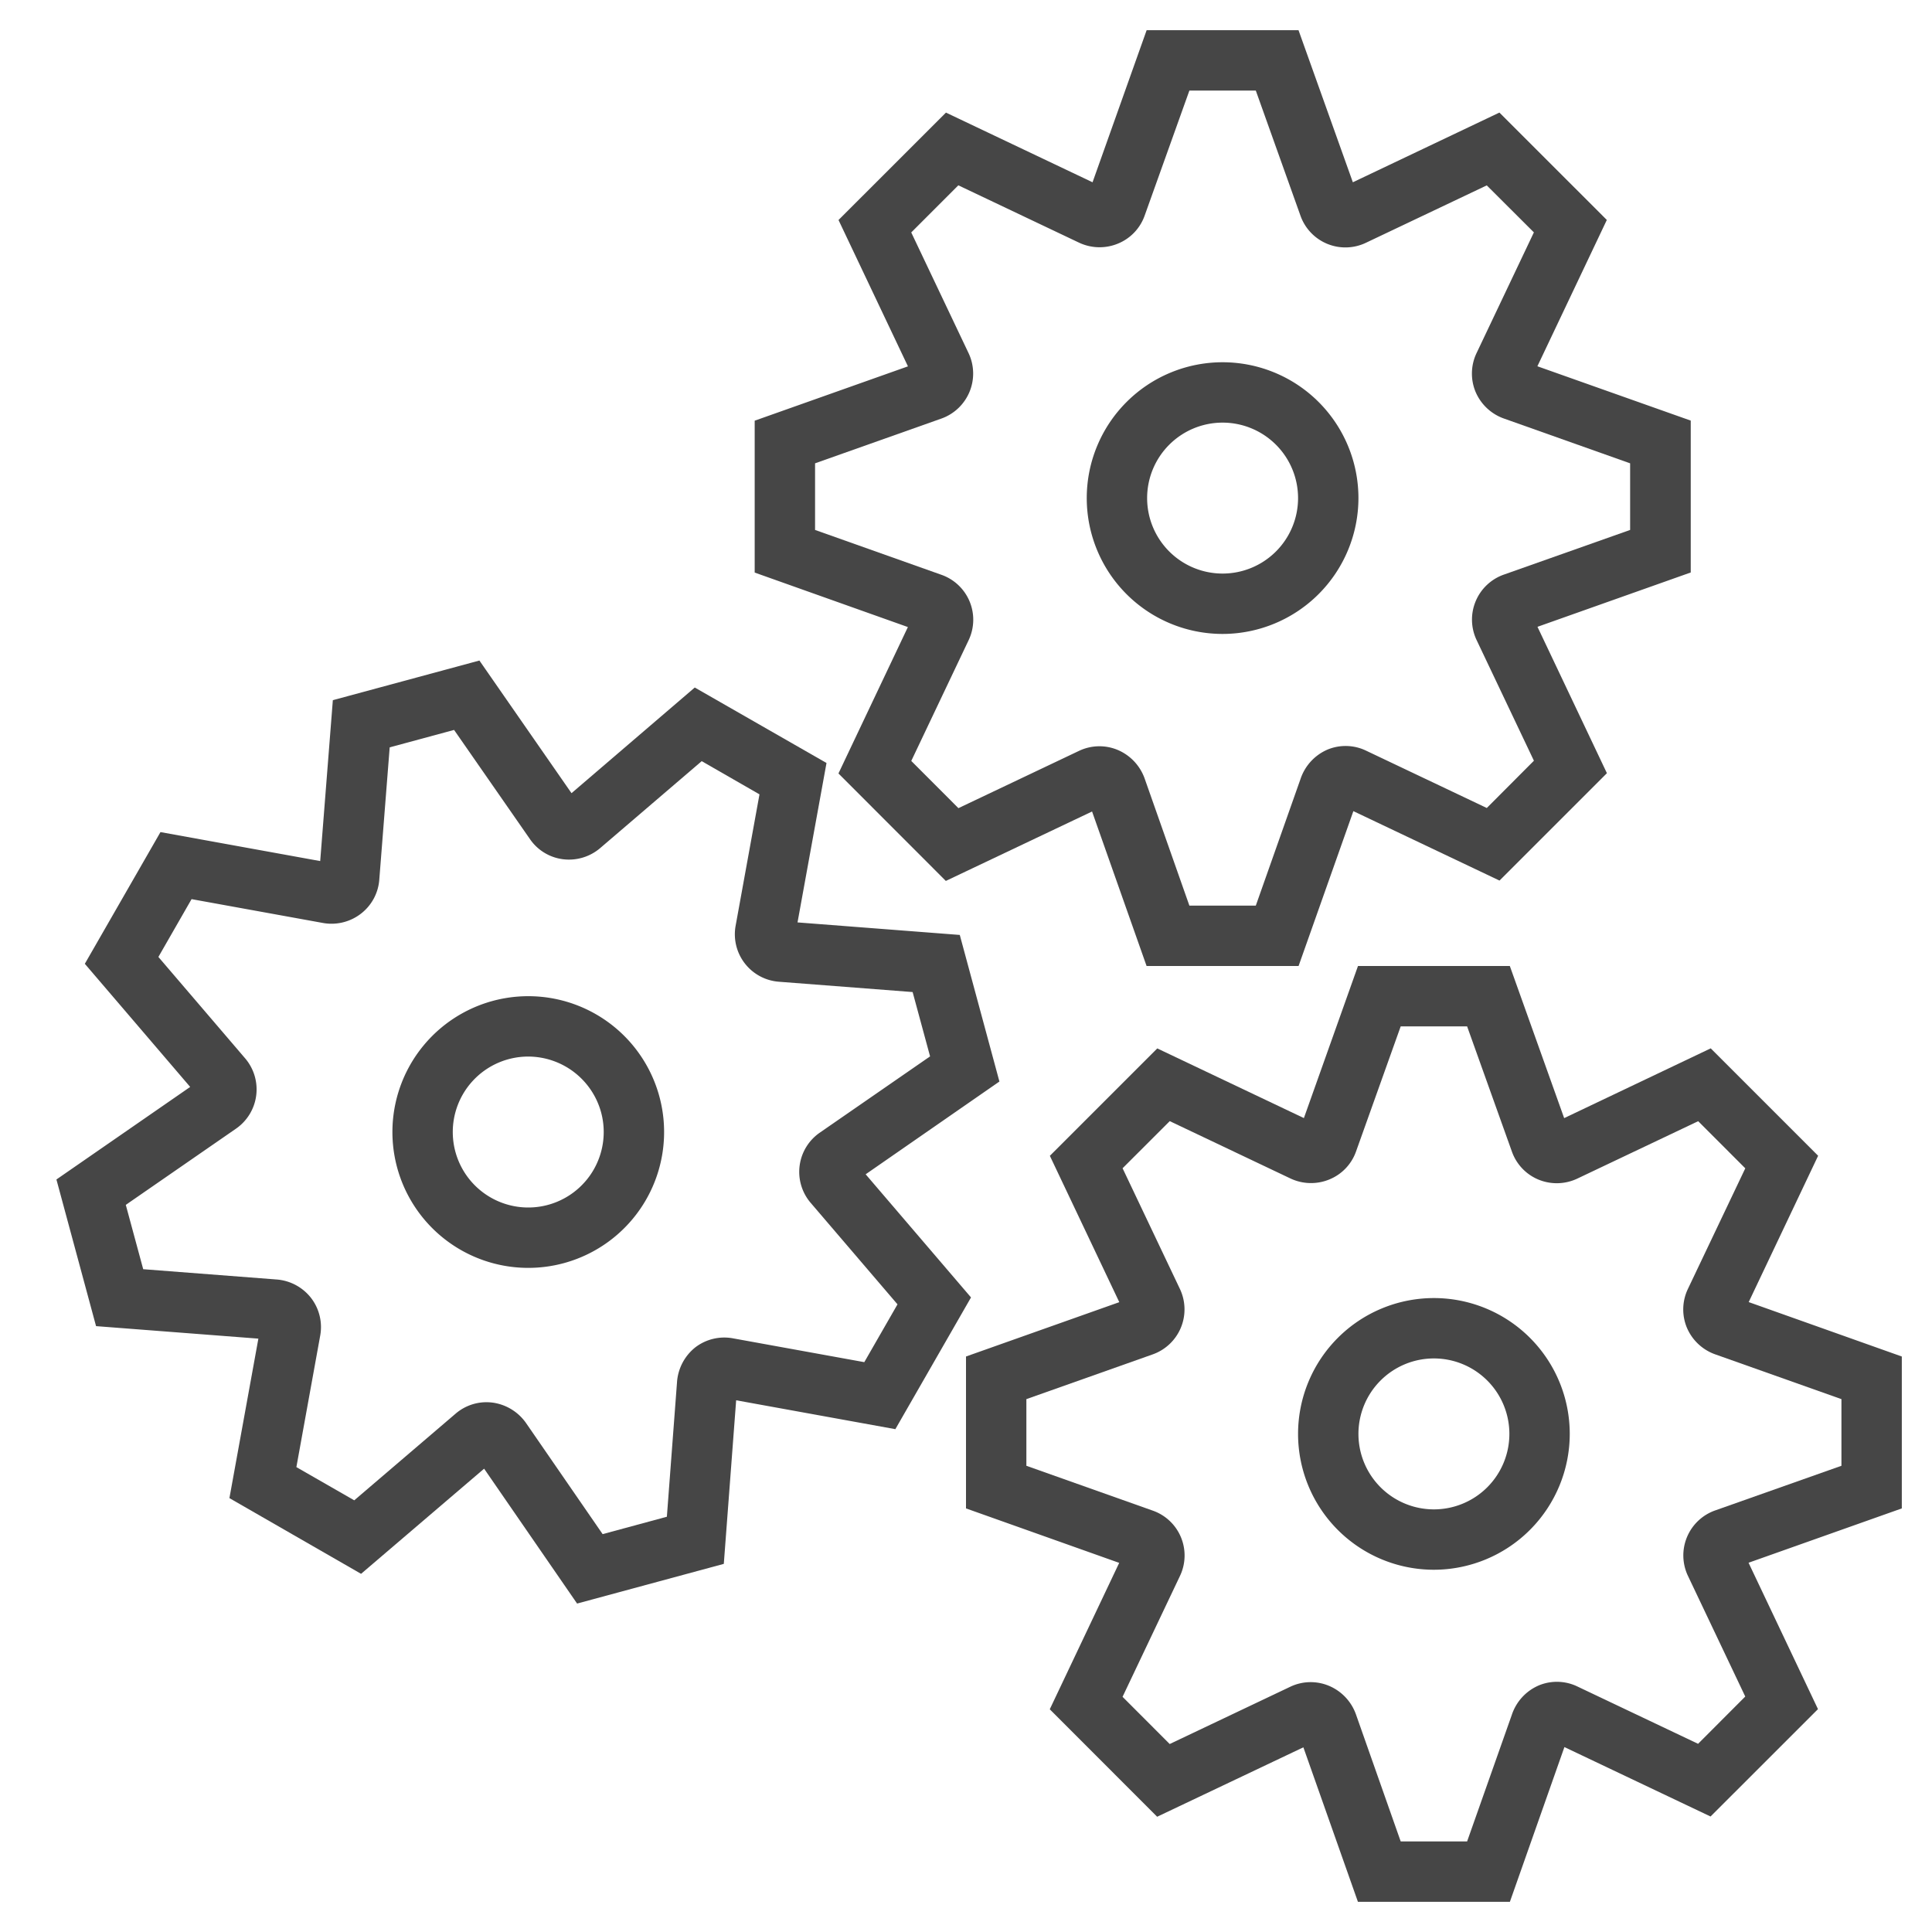 <svg id="Layer_1" data-name="Layer 1" xmlns="http://www.w3.org/2000/svg" viewBox="0 0 64 64">
  <path d="M50.017,63H44.983l-1.807-5.118-4.844,2.3-3.557-3.56,2.3-4.85L32,49.968V44.936l5.078-1.8-2.3-4.848,3.558-3.558,4.857,2.308L44.985,32h5.03l1.8,5.039,4.855-2.311,3.558,3.558-2.3,4.847L63,44.936v5.032l-5.077,1.8,2.3,4.849-3.559,3.557-4.841-2.3ZM46.4,61H48.6l1.483-4.2a1.612,1.612,0,0,1,.9-.972,1.566,1.566,0,0,1,1.268.038l4,1.9L57.814,56.2l-1.9-4a1.58,1.58,0,0,1,.906-2.166L61,48.556V46.348l-4.18-1.483a1.6,1.6,0,0,1-.942-.889,1.576,1.576,0,0,1,.037-1.281l1.9-3.993-1.561-1.561-4,1.9a1.591,1.591,0,0,1-1.289.035,1.571,1.571,0,0,1-.878-.919L48.6,34H46.4l-1.484,4.156a1.56,1.56,0,0,1-.878.914,1.594,1.594,0,0,1-1.289-.031l-4-1.9L37.187,38.7l1.9,4a1.581,1.581,0,0,1-.906,2.167L34,46.348v2.208l4.18,1.483a1.575,1.575,0,0,1,.906,2.17l-1.9,4,1.562,1.564,4-1.9a1.572,1.572,0,0,1,1.271-.03,1.613,1.613,0,0,1,.9.952ZM37.28,51.348v0Zm20.441-7.793v0Z" class="aw-theme-iconHomeOutline" fill="#464646"/>
  <path d="M43.017,32H37.982l-1.806-5.118-4.844,2.3-3.557-3.56,2.3-4.85L25,18.967V13.936l5.077-1.8-2.3-4.848,3.559-3.558,4.856,2.308L37.984,1h5.031l1.8,5.038,4.855-2.309,3.558,3.557-2.3,4.847,5.08,1.8v5.031l-5.077,1.8,2.3,4.849-3.558,3.557-4.841-2.3ZM39.4,30H41.6l1.483-4.2a1.617,1.617,0,0,1,.9-.972,1.565,1.565,0,0,1,1.269.038l4,1.9L50.813,25.2l-1.9-4a1.58,1.58,0,0,1,.906-2.166L54,17.555V15.348l-4.179-1.483a1.6,1.6,0,0,1-.942-.887,1.577,1.577,0,0,1,.033-1.28l1.9-4L49.251,6.141l-4,1.9a1.579,1.579,0,0,1-2.167-.884L41.6,3H39.4L37.913,7.156a1.564,1.564,0,0,1-.878.913,1.594,1.594,0,0,1-1.289-.03l-4-1.9L30.186,7.7l1.9,4a1.582,1.582,0,0,1-.906,2.167L27,15.348v2.207l4.18,1.484a1.577,1.577,0,0,1,.907,2.168l-1.9,4,1.562,1.564,4-1.9a1.573,1.573,0,0,1,1.27-.031,1.616,1.616,0,0,1,.9.953ZM50.49,20.923h0Z" class="aw-theme-iconHomeOutline" fill="#464646"/>
  <path d="M47.5,52A4.5,4.5,0,1,1,52,47.5,4.505,4.505,0,0,1,47.5,52Zm0-7A2.5,2.5,0,1,0,50,47.5,2.5,2.5,0,0,0,47.5,45Z" class="aw-theme-iconHomeOutline" fill="#464646"/>
  <path d="M19.117,53.12l-3.08-4.468-4.076,3.483L7.6,49.627l.959-5.283L3.182,43.93,1.869,39.072,6.3,36.006l-3.49-4.079,2.506-4.363,5.291.96.419-5.33,4.855-1.313,3.051,4.394,4.083-3.5,4.364,2.5-.96,5.281,5.375.415,1.313,4.856L28.676,38.9l3.49,4.079L29.66,47.343l-5.274-.957-.409,5.419Zm-3-6.67a1.712,1.712,0,0,1,.2.013,1.62,1.62,0,0,1,1.115.686l2.531,3.671,2.128-.576.335-4.444a1.616,1.616,0,0,1,.616-1.174,1.58,1.58,0,0,1,1.233-.293l4.356.79,1.1-1.915-2.877-3.363a1.579,1.579,0,0,1,.308-2.328l3.648-2.523-.578-2.131-4.421-.341a1.577,1.577,0,0,1-1.443-1.853l.791-4.355-1.914-1.1-3.362,2.879a1.593,1.593,0,0,1-1.235.37,1.564,1.564,0,0,1-1.088-.66L15.042,24.18l-2.133.577-.346,4.4a1.569,1.569,0,0,1-.611,1.113,1.593,1.593,0,0,1-1.251.305l-4.355-.79L5.247,31.7l2.876,3.362a1.582,1.582,0,0,1-.309,2.329L4.167,39.913l.577,2.131,4.422.341A1.6,1.6,0,0,1,10.307,43a1.581,1.581,0,0,1,.3,1.245L9.818,48.6l1.917,1.1L15.1,46.823A1.57,1.57,0,0,1,16.113,46.45Z" class="aw-theme-iconHomeOutline" fill="#464646"/>
  <path d="M17.5,42a4.5,4.5,0,1,1,1.174-.156h0A4.491,4.491,0,0,1,17.5,42Zm0-7a2.5,2.5,0,1,0,2.412,1.847A2.508,2.508,0,0,0,17.5,35Z" class="aw-theme-iconHomeOutline" fill="#464646"/>
  <path d="M40.5,21A4.5,4.5,0,1,1,45,16.5,4.505,4.505,0,0,1,40.5,21Zm0-7A2.5,2.5,0,1,0,43,16.5,2.5,2.5,0,0,0,40.5,14Z" class="aw-theme-iconHomeOutline" fill="#464646"/>
</svg>
